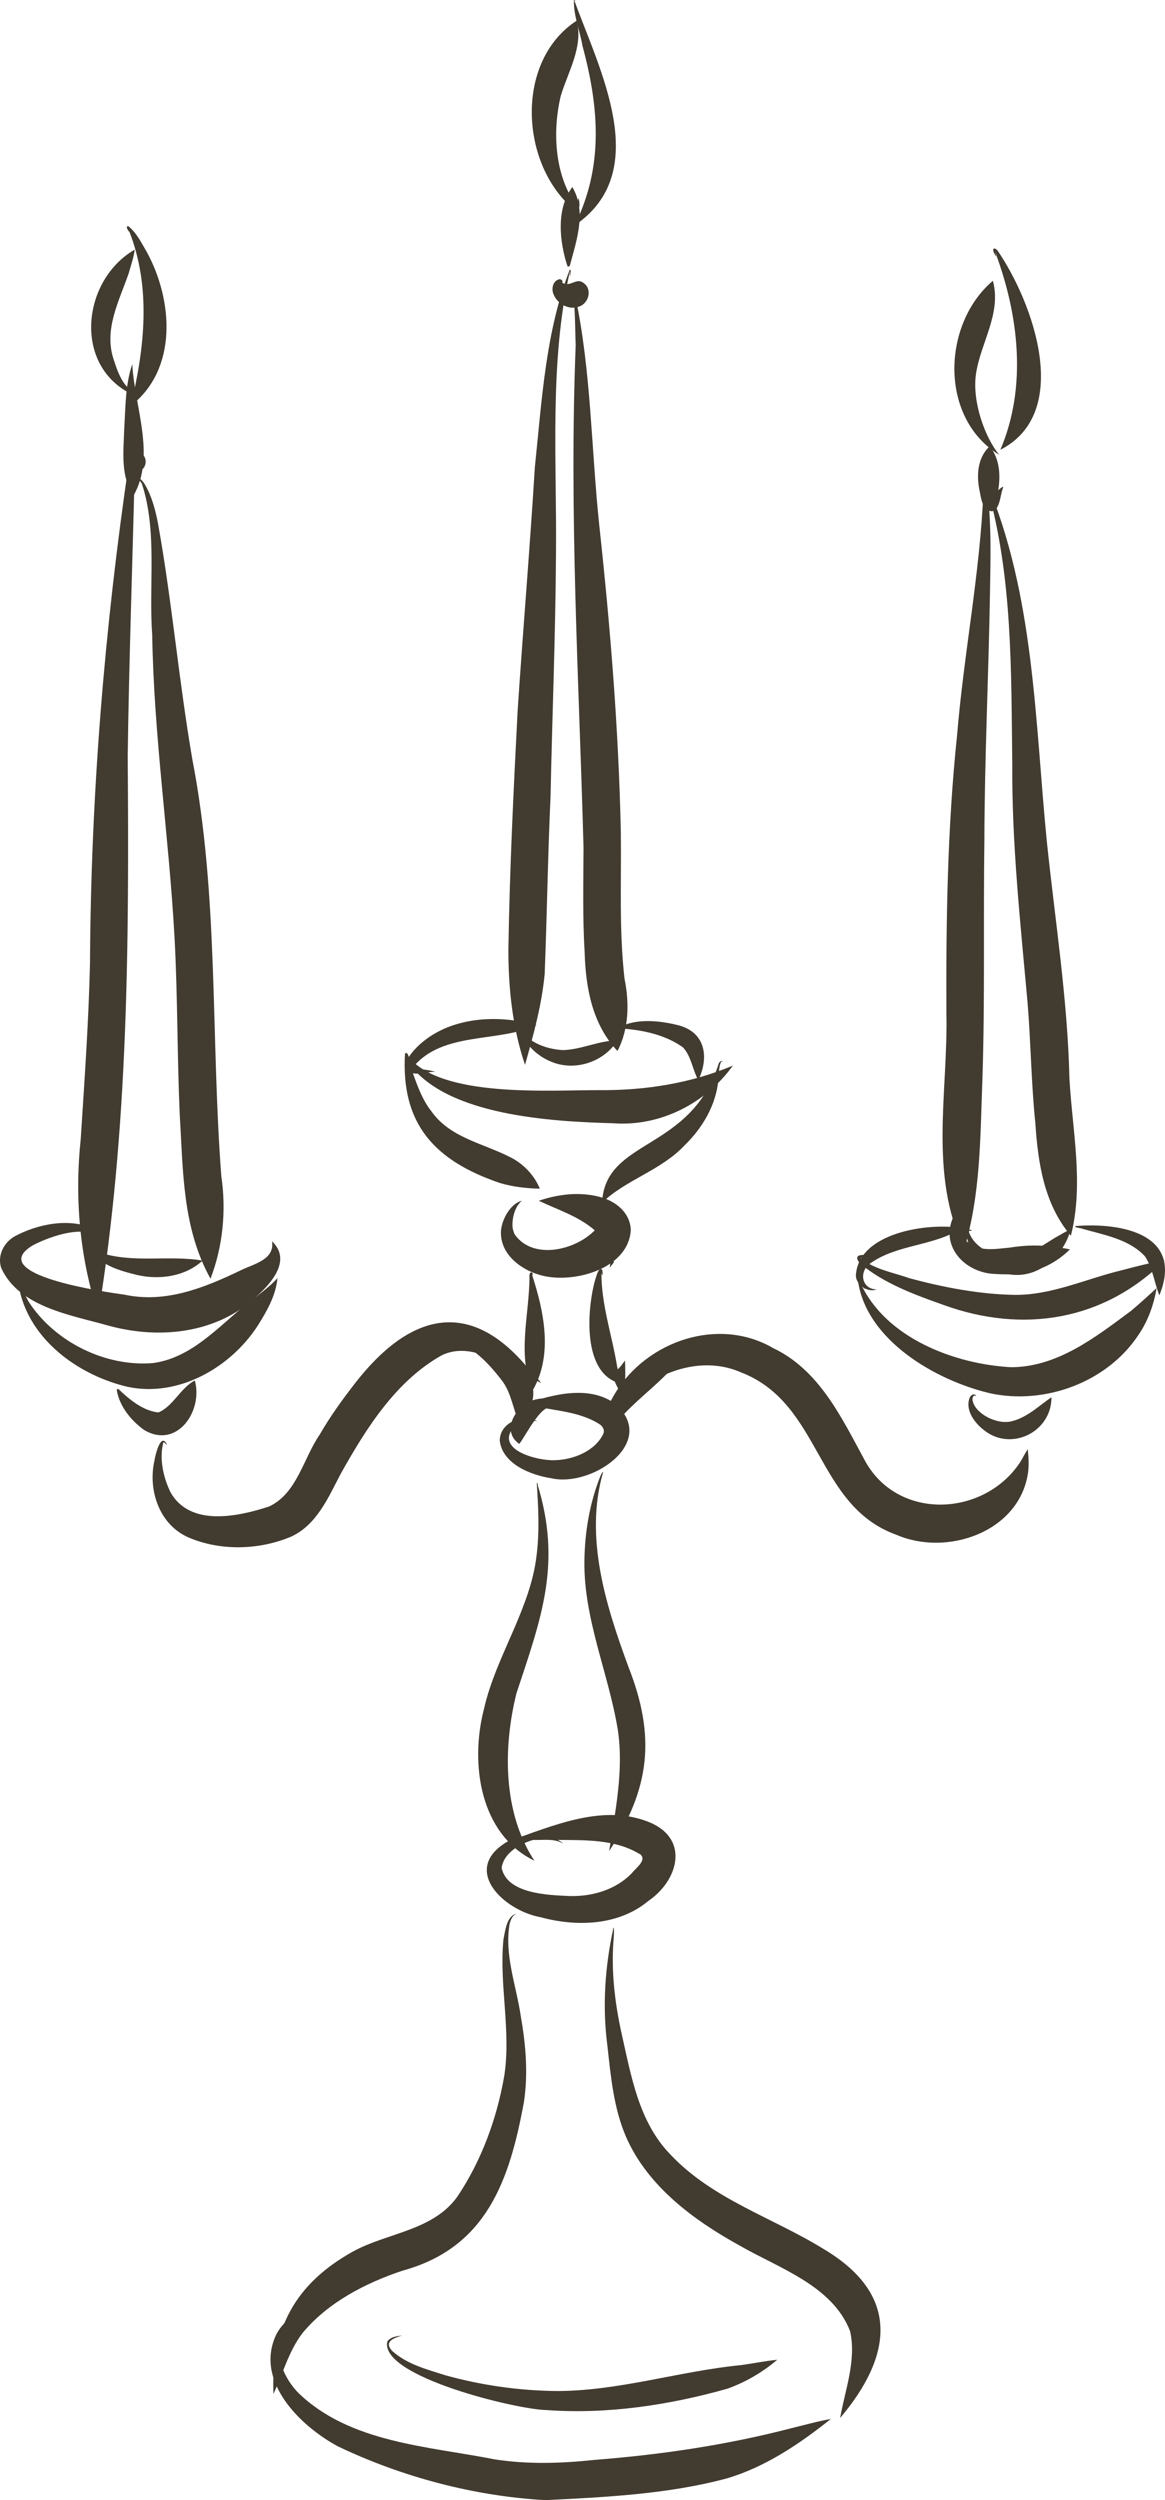 <?xml version="1.0" encoding="UTF-8"?>
<svg id="Layer_2" data-name="Layer 2" xmlns="http://www.w3.org/2000/svg" viewBox="0 0 89.465 191.931">
  <g id="Layer_1-2" data-name="Layer 1">
    <g>
      <path d="m7.546,100.904c-1.425-4.338-1.829-8.943-1.346-13.472.29-4.497.607-8.991.712-13.499.063-12.901,1.117-25.761,3.003-38.522.037-.27.464-.21.444.06-.171,7.529-.449,15.061-.552,22.593.108,14.344.049,28.727-2.262,42.84Z" fill="#423b30" stroke-width="0"/>
      <path d="m16.165,98.165c-2.171-3.915-2.097-8.273-2.362-12.583-.201-4.549-.155-9.105-.402-13.651-.429-7.747-1.59-15.44-1.712-23.203-.283-3.823.41-7.916-.789-11.576-.093-.146-.176-.338-.367-.365-.016.009-.033.016-.05.025-.064.052-.013.234-.062.242-.01-.117-.05-.28.092-.335.265-.105.564.387.652.539.514.901.784,1.95.976,2.963,1.075,6.003,1.599,12.102,2.634,18.095,2.039,10.554,1.403,21.327,2.222,31.981.39,2.644.119,5.389-.831,7.867Z" fill="#423b30" stroke-width="0"/>
      <path d="m9.567,35.394c.08-1.04,1.677-.933,1.618.105-.087,1.033-1.673.944-1.618-.105Z" fill="#423b30" stroke-width="0"/>
      <path d="m10.251,38.055c-1.013-1.506-.763-3.382-.714-5.098.107-1.664.075-3.425.624-5.001.154,3.235,1.833,7.028.09,10.099Z" fill="#423b30" stroke-width="0"/>
      <path d="m8.308,101.762c-2.87-.814-6.868-1.422-8.219-4.434-.298-.925.181-1.901.986-2.387,1.812-.994,4.3-1.486,6.231-.572.657.352,1.146,1.096.727,1.808-.021-.124.074-.34.045-.502-.709-2.057-4.216-.795-5.581-.06-3.703,2.265,5.682,3.583,7.053,3.772,3.153.679,6.107-.511,8.901-1.851,1.018-.511,2.662-.811,2.439-2.246,1.824,1.736-.75,3.944-2.135,5.023-3.021,2.168-6.944,2.413-10.448,1.448Z" fill="#423b30" stroke-width="0"/>
      <path d="m9.817,106.469c-3.575-.834-7.184-3.331-8.209-7.003-.063-.234-.282-.999.06-1.044.18.127.262.355.369.539-.116-.054-.237-.29-.37-.389-.001.002-.001.003-.002.005.061.498.33.966.554,1.384,2.006,3.073,5.904,4.992,9.55,4.677,3.278-.458,5.388-3.293,7.938-5.113.565-.442,1.153-.905,1.602-1.41-.124,1.357-.838,2.579-1.553,3.712-2.098,3.192-6.072,5.453-9.939,4.641Z" fill="#423b30" stroke-width="0"/>
      <path d="m11.063,109.774c-.998-.713-1.898-1.832-2.095-3.056.002-.06.06-.105.117-.092.82.781,1.875,1.678,3.063,1.801 0-0-.012.016-.012.017,1.16-.467,1.711-1.89,2.826-2.469.653,2.373-1.398,5.298-3.9,3.8Z" fill="#423b30" stroke-width="0"/>
      <path d="m75.99,106.949c-4.152-.987-9.476-4.07-10.106-8.651.266-.31.441.49.532.662-.12-.101-.226-.357-.351-.498,1.905,4.242,7.225,6.263,11.573,6.496,3.55-.001,6.493-2.305,9.215-4.323.676-.561,1.347-1.188,1.967-1.75-.21,1.261-.664,2.542-1.396,3.598-2.403,3.641-7.214,5.401-11.435,4.467Z" fill="#423b30" stroke-width="0"/>
      <path d="m72.475,100.186c-2.238-.794-4.59-1.65-6.426-3.191-.762-.9.638-.649,1.136-.539-.303.077-.765-.026-1.08.115.001.011.001.022.002.032,1.072.86,2.508,1.089,3.783,1.539,2.61.694,5.283,1.211,7.99,1.262,2.854.044,5.535-1.238,8.252-1.887,1.086-.287,2.23-.582,3.305-.764-4.653,4.645-10.878,5.635-16.962,3.433Z" fill="#423b30" stroke-width="0"/>
      <path d="m65.725,97.942c.15-3.314,5.543-4.112,8.136-3.66-2.118,1.381-4.91,1.228-6.972,2.666-.978.632-.737,2.021.438,2.04-.688.257-1.556-.315-1.603-1.046Z" fill="#423b30" stroke-width="0"/>
      <path d="m89.025,99.43c-.378-.97-.518-2.117-1.099-2.983-1.252-1.357-3.23-1.651-4.923-2.15-.079-.024-.534-.069-.414-.175,3.579-.29,8.344.64,6.444,5.313-.003-0-.006-.002-.007-.006Z" fill="#423b30" stroke-width="0"/>
      <path d="m75.586,109.807c-.734-.553-1.495-1.557-1.118-2.514.088-.211.366-.372.497-.127-.008.037-.104-.053-.146-.041-.292.208-.049.681.098.91.494.667,1.378,1.061,2.137,1.126.206.003.363-.001.507-.024,1.255-.252,2.196-1.201,3.185-1.873.018,2.651-3.07,4.189-5.16,2.544Z" fill="#423b30" stroke-width="0"/>
      <path d="m14.501,118.037c-2.271-.967-3.162-3.652-2.634-5.944.06-.398.497-2.203.959-1.183-.075.003-.16-.173-.257-.19-.008.005-.016.01-.023.015-.336,1.258.005,2.705.552,3.831,1.507,2.656,5.161,1.871,7.561,1.086,2.154-1,2.634-3.701,3.896-5.527.806-1.398,1.748-2.699,2.736-3.969,4.075-5.228,8.701-6.662,13.302-1.071.32.346.714.729.961,1.089-.569-.305-1.148-.589-1.725-.879-1.8-.88-3.821-2.201-5.861-1.276-3.556,1.967-5.862,5.654-7.8,9.117-.959,1.82-1.84,3.932-3.827,4.836-2.438,1.023-5.388,1.109-7.839.067Z" fill="#423b30" stroke-width="0"/>
      <path d="m68.833,117.821c-6.231-2.241-5.73-10.091-11.948-12.474-3.643-1.604-8.229.616-9.919,3.993-1.256.246-0-1.946.277-2.389,2.446-4.019,7.933-5.897,12.121-3.465,3.536,1.678,5.244,5.3,7.014,8.566,2.484,4.701,9.129,4.427,11.935.242.218-.331.4-.74.614-1.039.065.622.107,1.283.005,1.902-.727,4.482-6.238,6.348-10.099,4.664Z" fill="#423b30" stroke-width="0"/>
      <path d="m42.344,113.485c-1.57-.242-3.74-1.084-3.964-2.869-.021-1.407,1.737-2.104,2.881-1.515-.59-.089-1.36-.012-1.817.463-1.458,1.758,1.879,2.6,3.181,2.532,1.414-.039,3.06-.694,3.699-2.011.138-.289-.035-.568-.265-.747.035.029.064.052.1.077-1.696-1.162-3.911-1.099-5.845-1.638,2.133-.732,4.937-1.475,6.951.002,3.314,2.964-1.853,6.422-4.921,5.705Z" fill="#423b30" stroke-width="0"/>
      <path d="m41.957,97.994c-1.73-.315-3.638-1.623-3.48-3.575.108-.891.736-2.012,1.605-2.249-.542.452-.763,1.326-.724,1.997.015.239.098.418.16.584,1.398,2.015,4.666,1.233,6.155-.302-1.237-1.083-2.896-1.596-4.295-2.27,1.5-.509,3.108-.702,4.661-.3,1.236.322,2.344,1.186,2.404,2.544-.171,2.885-4.061,4.02-6.486,3.57Z" fill="#423b30" stroke-width="0"/>
      <path d="m40.898,106.753c-1.224-2.787-.218-5.916-.237-8.845.012-.308.284-.314.247-0-.021.024-.041-.075-.066-.096.933,2.853,1.651,6.208.056,8.942Z" fill="#423b30" stroke-width="0"/>
      <path d="m47.089,96.535c.025-.005.065.005.072.032,0,.012-.012.007-.025.002-.01-.005-.022-.007-.03-.002.009.119.019.237.029.356-.106.13-.208.262-.308.397.026-.302.075-.604.262-.786Z" fill="#423b30" stroke-width="0"/>
      <path d="m46.963,105.395c.072-.026.143-.056.213-.091.355-.181.59-.55.82-.865.043.958.027,1.914-.091,2.865-.428-.602-.731-1.242-.942-1.908Z" fill="#423b30" stroke-width="0"/>
      <path d="m38.37,90.812c-4.986-1.709-7.61-4.518-7.265-9.99.603,1.311,1.002,3.229,2.042,4.514,1.508,2.126,4.244,2.473,6.377,3.684.856.534,1.548,1.296,1.93,2.232-1.011-.018-2.098-.142-3.083-.44Z" fill="#423b30" stroke-width="0"/>
      <path d="m46.234,92.331c.24-4.976,6.807-3.869,8.975-10.73.087-.1.17-.205.3-.117.013.028-.031.006-.04.005-.044-.015-.088.028-.107.055-.183.417-.128.887-.195,1.331-.17,1.952-1.217,3.717-2.604,5.06-1.816,1.931-4.49,2.619-6.329,4.397Z" fill="#423b30" stroke-width="0"/>
      <path d="m47.12,86.232c-4.658-.131-12.838-.548-15.743-4.646-.105-.205-.275-.472-.235-.717.124-.143.223.198.27.285.005.007-.005.015-.012.01-.032-.039-.064-.078-.096-.116.002.003.003.007.002.007,2.523,3.263,10.887,2.615,14.767,2.634,3.504.021,6.965-.522,10.209-1.885-2.073,2.884-5.556,4.687-9.16,4.429Z" fill="#423b30" stroke-width="0"/>
      <path d="m31.191,81.998c-.115-.524.282-.991.594-1.366,2.319-2.562,6.312-2.847,9.425-1.92-3.031,1.347-7.176.46-9.467,3.181.498.244,1.194.211,1.68.387-.632-.038-1.948.482-2.232-.282Z" fill="#423b30" stroke-width="0"/>
      <path d="m53.623,82.924c-.459-.853-.535-1.83-1.174-2.519-1.35-.968-3.097-1.335-4.716-1.447.042.041.218.066.215.108-.14.004-.476.025-.404-.185,1.254-.719,3.083-.535,4.459-.197,2.16.504,2.486,2.463,1.62,4.239Z" fill="#423b30" stroke-width="0"/>
      <path d="m40.315,81.737c-.964-2.845-1.279-5.881-1.273-8.873.096-6.118.395-12.231.711-18.34.413-6.223.94-12.438,1.321-18.665.535-5.066.813-10.37,2.674-15.142.157-.09.034.422.032.487-.048-.041.008-.284-.015-.378-1.602,7.044-.991,14.665-1.069,21.808-.039,6.172-.291,12.345-.417,18.517-.209,4.535-.273,9.072-.45,13.601-.218,2.378-.866,4.706-1.508,6.989-.003,0-.006-.002-.008-.006Z" fill="#423b30" stroke-width="0"/>
      <path d="m47.42,80.685c-1.93-2.043-2.44-4.835-2.522-7.547-.163-2.689-.097-5.393-.087-8.085-.349-12.84-1.114-25.672-.602-38.521-.057-1.538-.02-3.092-.297-4.596-.005-.019.02-.029.029-.012.131.251.18.56.243.833,1.219,5.76,1.217,11.687,1.832,17.526.852,7.831,1.492,15.693,1.66,23.573.05,3.916-.143,7.458.282,11.273.382,1.849.341,3.866-.539,5.556Z" fill="#423b30" stroke-width="0"/>
      <path d="m42.493,22.556c-.157-.409-.032-.986.432-1.111.157-.074.387.208.232.214.004.023.037.046.045.058.004.002.007.004.011.006.009.008.019.015.029.021-.019-.017-.03-.023-.047-.037.058.038.109.073.175.08-.014-.004-.028-.007-.042-.011-.013-.006-.025-.011-.038-.016.517.248,1.008-.45,1.508-.047.718.473.424,1.603-.357,1.83-.783.277-1.659-.221-1.947-.986Z" fill="#423b30" stroke-width="0"/>
      <path d="m43.578,20.44c-.618-1.885-.885-4.4.375-6.084,1.097,1.872.344,4.042-.175,5.969.005.101-.118.179-.2.115Z" fill="#423b30" stroke-width="0"/>
      <path d="m43.862,15.897c-3.943-3.545-4.267-11.266.434-14.318.495,2.043-.655,3.883-1.229,5.769-.658,2.761-.485,6.139,1.23,8.467.069-.195.063-.47.139-.625.103.561.174,1.258-.574.707Z" fill="#423b30" stroke-width="0"/>
      <path d="m44.117,17.314c2.254-4.494,1.89-9.075.614-13.791-.2-1.165-.697-2.327-.657-3.51.021-.032.155.002.12.025-.03-.005-.058-.015-.087-.001,1.912,5.297,6.094,13.172.01,17.278Z" fill="#423b30" stroke-width="0"/>
      <path d="m9.968,30.189c-4.38-2.29-3.621-8.719.377-11.028-.077.601-.297,1.241-.469,1.845-.731,2.103-1.898,4.264-1.164,6.541.309.945.692,2.162,1.66,2.583.011-.004.021-.008.032-.012.028-.032-.049-.138-.009-.137.291.322-.288.292-.427.207Z" fill="#423b30" stroke-width="0"/>
      <path d="m10.038,31.156c1.076-4.427,1.58-9.094-.117-13.41-.001.006.025.078-.005.054-.052-.095-.232-.302-.152-.412.025-.03.067-.04.1-.018.63.508,1.005,1.289,1.413,1.98,2.016,3.705,2.392,8.996-1.238,11.806Z" fill="#423b30" stroke-width="0"/>
      <path d="m74.044,95.861c-2.742-5.682-1.228-12.052-1.366-18.1-.031-7.121.077-14.247.822-21.338.514-6.25,1.768-12.438,2.02-18.704-.037.212-.021.564-.083.733-.005-.479-.085-.965-.03-1.441.012-.06.08-.102.137-.077.22.085.215.402.255.594.357,2.655.267,5.356.225,8.032-.104,6.317-.415,12.63-.429,18.949-.088,6.098.049,12.2-.15,18.297-.169,4.372-.123,8.879-1.401,13.055Z" fill="#423b30" stroke-width="0"/>
      <path d="m82.236,94.864c-2.045-2.408-2.523-5.555-2.724-8.601-.322-3.101-.347-6.221-.604-9.327-.546-6.073-1.211-12.15-1.171-18.258-.092-7.095.04-14.341-1.919-21.222-.019-.073-.268-.723-.01-.493.007.007-.003.017-.01.012-.021-.016-.041-.029-.062-.042-.002.002-.003.004-.005.006,3.704,8.71,3.742,18.318,4.653,27.596.633,6.087,1.602,12.142,1.743,18.27.224,4.009,1.121,8.109.11,12.058Z" fill="#423b30" stroke-width="0"/>
      <path d="m75.775,39.12c-.365-.317-.444-.909-.532-1.358-.269-1.208-.205-2.608.756-3.5.765.927.852,2.208.659,3.361.122-.083.263-.23.39-.265-.038.124-.074.248-.11.37-.15.557-.271,1.938-1.163,1.392Z" fill="#423b30" stroke-width="0"/>
      <path d="m76.736,34.92c-4.621-2.826-4.401-10.042-.487-13.367.672,2.507-.926,4.724-1.294,7.121-.323,2.157.682,4.905,1.781,6.246Z" fill="#423b30" stroke-width="0"/>
      <path d="m76.82,34.532c2.072-4.844,1.404-10.37-.393-15.177.004.102.089.27.059.339-.085-.16-.225-.352-.217-.539.074-.162.218-.044.335.077,2.732,3.985,5.788,12.445.217,15.299Z" fill="#423b30" stroke-width="0"/>
      <path d="m42.284,81.487c-.917-.381-1.793-1.13-2.165-2.057-.017-.142,0-.23.152-.155.013.032-.058.004-.082.018-.002.004-.005.009-.007.013.731.864,1.957,1.249,3.059,1.309,1.424-.042,2.74-.733,4.178-.746-1.04,1.675-3.3,2.414-5.135,1.618Z" fill="#423b30" stroke-width="0"/>
      <path d="m76.847,97.656c-1.151-.399-2.304-1.303-2.574-2.559-.04-.177-.14-.552.067-.677.061-.056.304.008.307.057-.077.005-.152-.016-.22.027-.007.019-.015.04-.022.06.414,1.242,1.923,1.925,3.143,1.931,1.398.045,2.51-.932,3.655-1.578.33-.18.691-.415,1.021-.539-.612,2.319-2.961,4.151-5.378,3.278Z" fill="#423b30" stroke-width="0"/>
      <path d="m10.524,97.878c-1.281-.319-2.95-.753-3.565-2.032-.074-.155.123-.308.21-.222-.051.005-.099.02-.103.083.046.191.274.305.425.386,2.601.942,5.416.226,8.069.681-1.339,1.222-3.292,1.501-5.036,1.104Z" fill="#423b30" stroke-width="0"/>
      <path d="m76.449,97.802c-2.413-.062-4.406-2.256-3.131-4.594.098-.188.373-.702.622-.457-.004.035-.065-.031-.097-.009-.454.779-.157,1.973.444,2.6.926.782,2.16.535,3.261.434,1.252-.206,2.425-.211,3.64-.029.32.053.679.084.971.175-.667.647-1.443,1.163-2.317,1.485-1.081.394-2.252.474-3.393.394Z" fill="#423b30" stroke-width="0"/>
      <path d="m41.038,142.845c-4.203-2.046-4.943-7.468-3.887-11.589.494-2.223,1.511-4.317,2.401-6.387.761-1.805,1.417-3.503,1.647-5.408.241-1.86.146-3.734.02-5.593.021-.07.145.085.097.075-.02-.018-.038-.035-.057-.053,1.905,6.148.317,10.312-1.598,16.102-1.04,4.188-1.04,9.175,1.378,12.854Z" fill="#423b30" stroke-width="0"/>
      <path d="m46.779,142.107c.47-3.086,1.138-6.208.662-9.335-.713-4.33-2.619-8.473-2.562-12.919.024-2.216.403-4.477,1.228-6.539.041-.075.134-.318.212-.315.011.003.01.019-.002.017-1.453,4.992.211,10.247,1.951,14.967,2.107,5.366,1.647,9.327-1.49,14.123Z" fill="#423b30" stroke-width="0"/>
      <path d="m41.526,147.184c-2.872-.517-6.174-3.695-2.547-5.815,3.466-1.186,7.443-3.014,11.077-1.398,2.903,1.348,1.964,4.442-.262,5.957-2.288,1.907-5.513,2.005-8.269,1.256Zm2.248-1.627c1.738.036,3.516-.486,4.75-1.758.298-.399,1.231-1.028.597-1.484-0,0-.003.017-.003.017-1.861-1.14-4.156-1.062-6.264-1.085.117.085.32.178.38.269-.703-.398-1.512-.237-2.286-.27-1.032.3-2.263,1-2.426,2.146.415,2.012,3.616,2.096,5.276,2.164 0-0-.023.001-.023.001Z" fill="#423b30" stroke-width="0"/>
      <path d="m20.998,183.782c-.2-5.014,1.69-8.474,6.091-10.928,2.634-1.451,6.109-1.587,8.005-4.181,1.88-2.783,3.066-6.043,3.633-9.328.529-3.476-.403-6.971-.067-10.444.133-.68.265-1.897,1.049-1.992-.349.077-.49.477-.574.788-.411,2.411.521,4.758.864,7.116.378,2.165.567,4.379.235,6.563-1.108,6.017-2.868,11.176-9.332,12.942-2.858.955-5.74,2.448-7.673,4.791-1.056,1.372-1.525,3.163-2.231,4.671Z" fill="#423b30" stroke-width="0"/>
      <path d="m64.517,185.624c.387-2.189,1.26-4.419.767-6.656-1.342-3.487-5.397-4.812-8.406-6.536-3.559-1.955-7.115-4.553-8.795-8.371-.954-2.204-1.178-4.641-1.438-7.005-.397-3.027-.189-6.068.458-9.037-.003 0-.006.001-.01.001-.018.001-.039.087-.049.043.19-.368.07.901.062.999-.165,2.36.117,4.704.619,7.005.754,3.317,1.32,6.834,3.775,9.347,3.248,3.446,7.864,4.831,11.794,7.266,5.877,3.513,5.23,8.204,1.224,12.945Z" fill="#423b30" stroke-width="0"/>
      <path d="m41.888,191.931c-5.455-.299-11.004-1.772-15.933-4.125-2.93-1.576-6.453-5.051-4.726-8.616.317-.617.829-1.108,1.388-1.5.214-.159.648-.423.881-.292-.841.148-1.395,1.077-1.76,1.778-.723,1.581.027,3.313,1.138,4.489,3.967,3.871,9.959,4.116,15.126,5.138,2.534.392,5.097.309,7.637.04,5.096-.397,10.174-1.143,15.123-2.432,1.005-.243,2.055-.542,3.042-.711-2.414,1.923-5.038,3.698-8.026,4.574-4.505,1.202-9.249,1.426-13.891,1.658Z" fill="#423b30" stroke-width="0"/>
      <path d="m41.95,185.014c-2.148-.017-12.811-2.555-12.208-5.26.267-.365.709-.407,1.136-.464-.548.171-1.454.442-.764,1.185,1.149,1.035,2.676,1.42,4.116,1.878,2.73.755,5.551,1.159,8.383,1.201,4.828.031,9.577-1.536,14.317-1.991.915-.127,1.875-.324,2.763-.409-1.141.964-2.437,1.726-3.845,2.225-4.467,1.259-9.252,1.981-13.899,1.635Z" fill="#423b30" stroke-width="0"/>
      <path d="m39.865,109.205c-.459-1.011-.585-2.163-1.224-3.092-1.068-1.426-2.394-2.839-4.13-3.324.035.037.14.068.133.11-1.016-.074-.19-.559.337-.522,3.281-.18,8.176,3.697,4.883,6.828Z" fill="#423b30" stroke-width="0"/>
      <path d="m46.243,109.068c.597-1.283,1.315-2.543,2.379-3.5,1.021-.964,2.479-1.478,3.855-1.68-.264.442-.651.889-1.001,1.298-1.261,1.354-2.782,2.434-3.981,3.853-.235.247-.455.655-.825.683-.299 0-.539-.345-.428-.654Z" fill="#423b30" stroke-width="0"/>
      <path d="m39.876,110.847c-1.544-1.081-.089-3.222,1.408-3.44.529-.148,1.701.123,1.348.859-.783-1.115-2.295,2.041-2.756,2.582Z" fill="#423b30" stroke-width="0"/>
      <path d="m48.041,106.278c-3.334-.382-3.002-5.512-2.369-7.914.078-.211.286-1.19.569-.889.045.132.03.287.04.427-.045-.005-.059-.107-.094-.153-.007,2.401.812,4.772,1.195,7.094.079.58.427.971.659,1.436Z" fill="#423b30" stroke-width="0"/>
    </g>
  </g>
</svg>